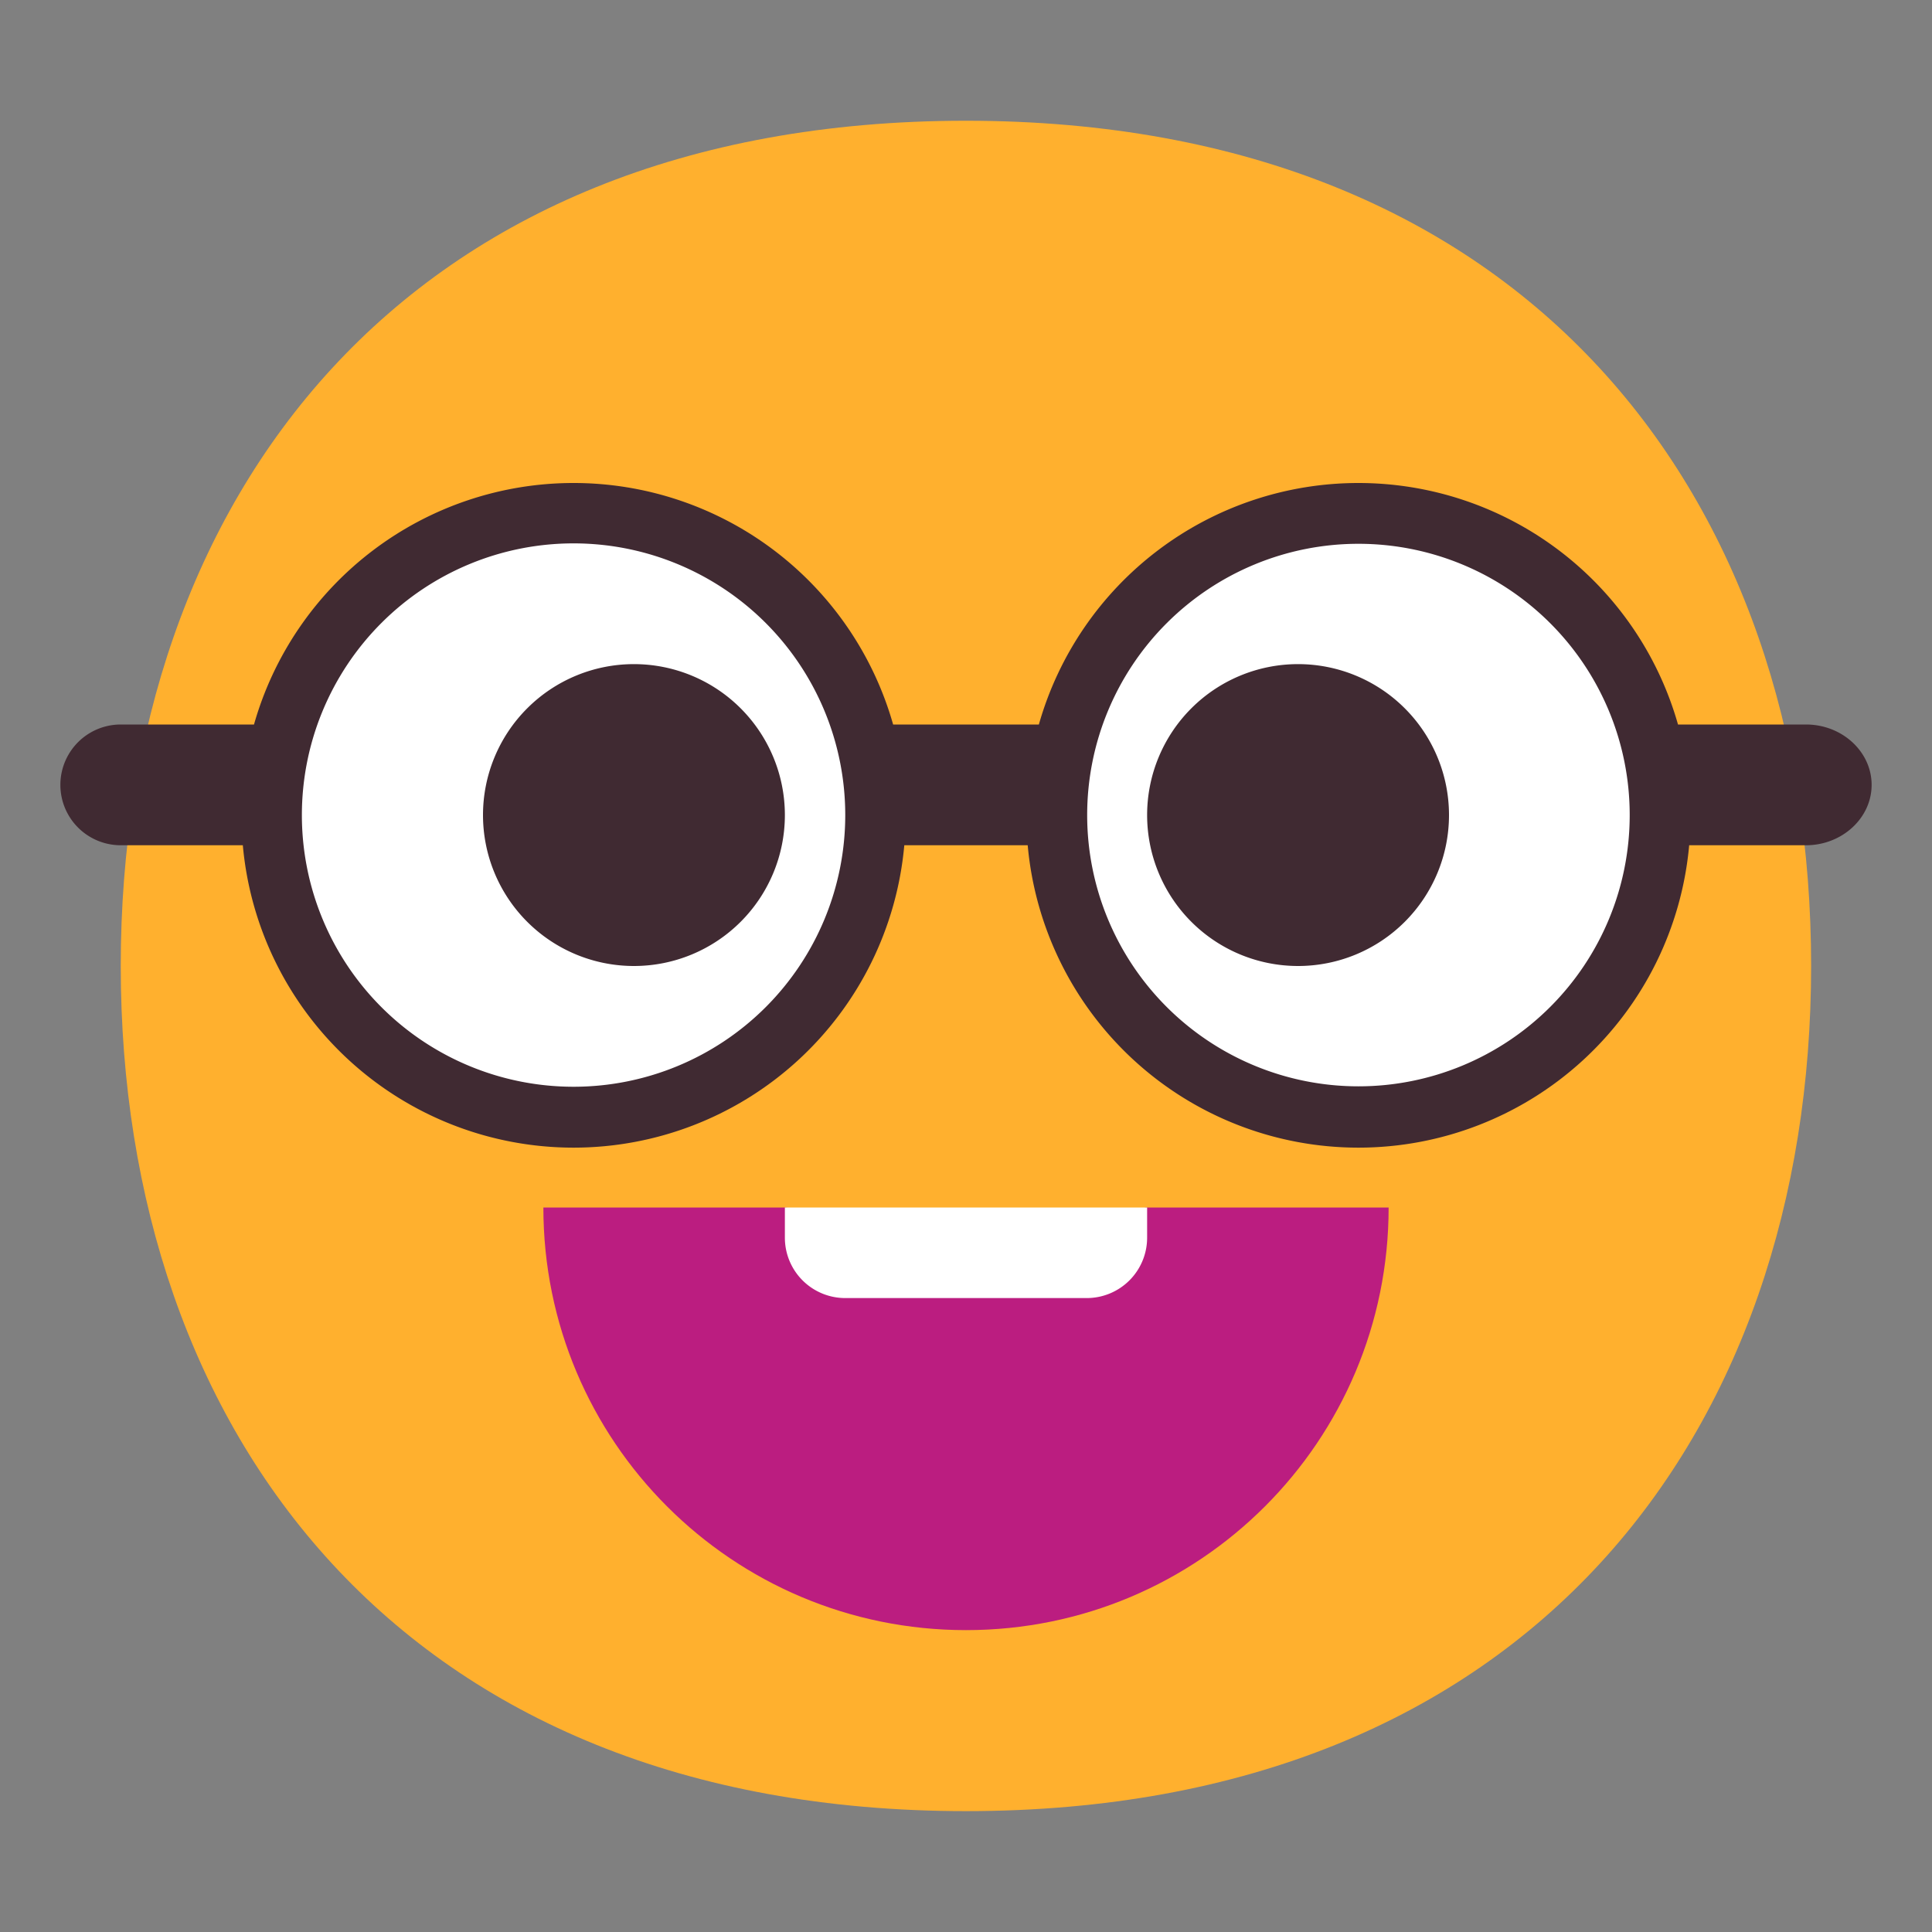 <svg xmlns="http://www.w3.org/2000/svg" width="32" height="32" fill="none"><rect width="100%" height="100%" fill="#808080" stroke="none"/><path fill="#FFB02E" d="M15.999 29.998c9.334 0 13.999-6.268 13.999-14 0-7.73-4.665-13.998-14-13.998C6.665 2 2 8.268 2 15.999c0 7.731 4.664 13.999 13.999 13.999Z"/><path fill="#BB1D80" d="M23 20c0 3.87-3.13 7-7 7s-7-3.13-7-7h4.018l2.98 1 2.979-1H23Z"/><path fill="#fff" d="M13 20h6v.5a1 1 0 0 1-1 1h-4a1 1 0 0 1-1-1V20ZM14.5 13.5a5 5 0 1 1-10 0 5 5 0 0 1 10 0ZM27.5 13.5a5 5 0 1 1-10 0 5 5 0 0 1 10 0Z"/><path fill="#402A32" d="M8 13.5a2.5 2.5 0 1 1 5 0 2.5 2.5 0 0 1-5 0ZM19 13.5a2.5 2.5 0 1 1 5 0 2.5 2.5 0 0 1-5 0Z"/><path fill="#402A32" d="M9.5 8a5.502 5.502 0 0 1 5.293 4h2.414a5.502 5.502 0 0 1 10.586 0h2.12c.598 0 1.087.45 1.087 1s-.49 1-1.087 1h-1.935a5.5 5.5 0 0 1-10.956 0h-2.044a5.5 5.5 0 0 1-10.956 0H2a1 1 0 1 1 0-2h2.207A5.502 5.502 0 0 1 9.5 8ZM5 13.5a4.5 4.5 0 1 0 9 0 4.5 4.5 0 0 0-9 0Zm13.007 0a4.493 4.493 0 1 0 8.986 0 4.493 4.493 0 0 0-8.986 0Z"/></svg>